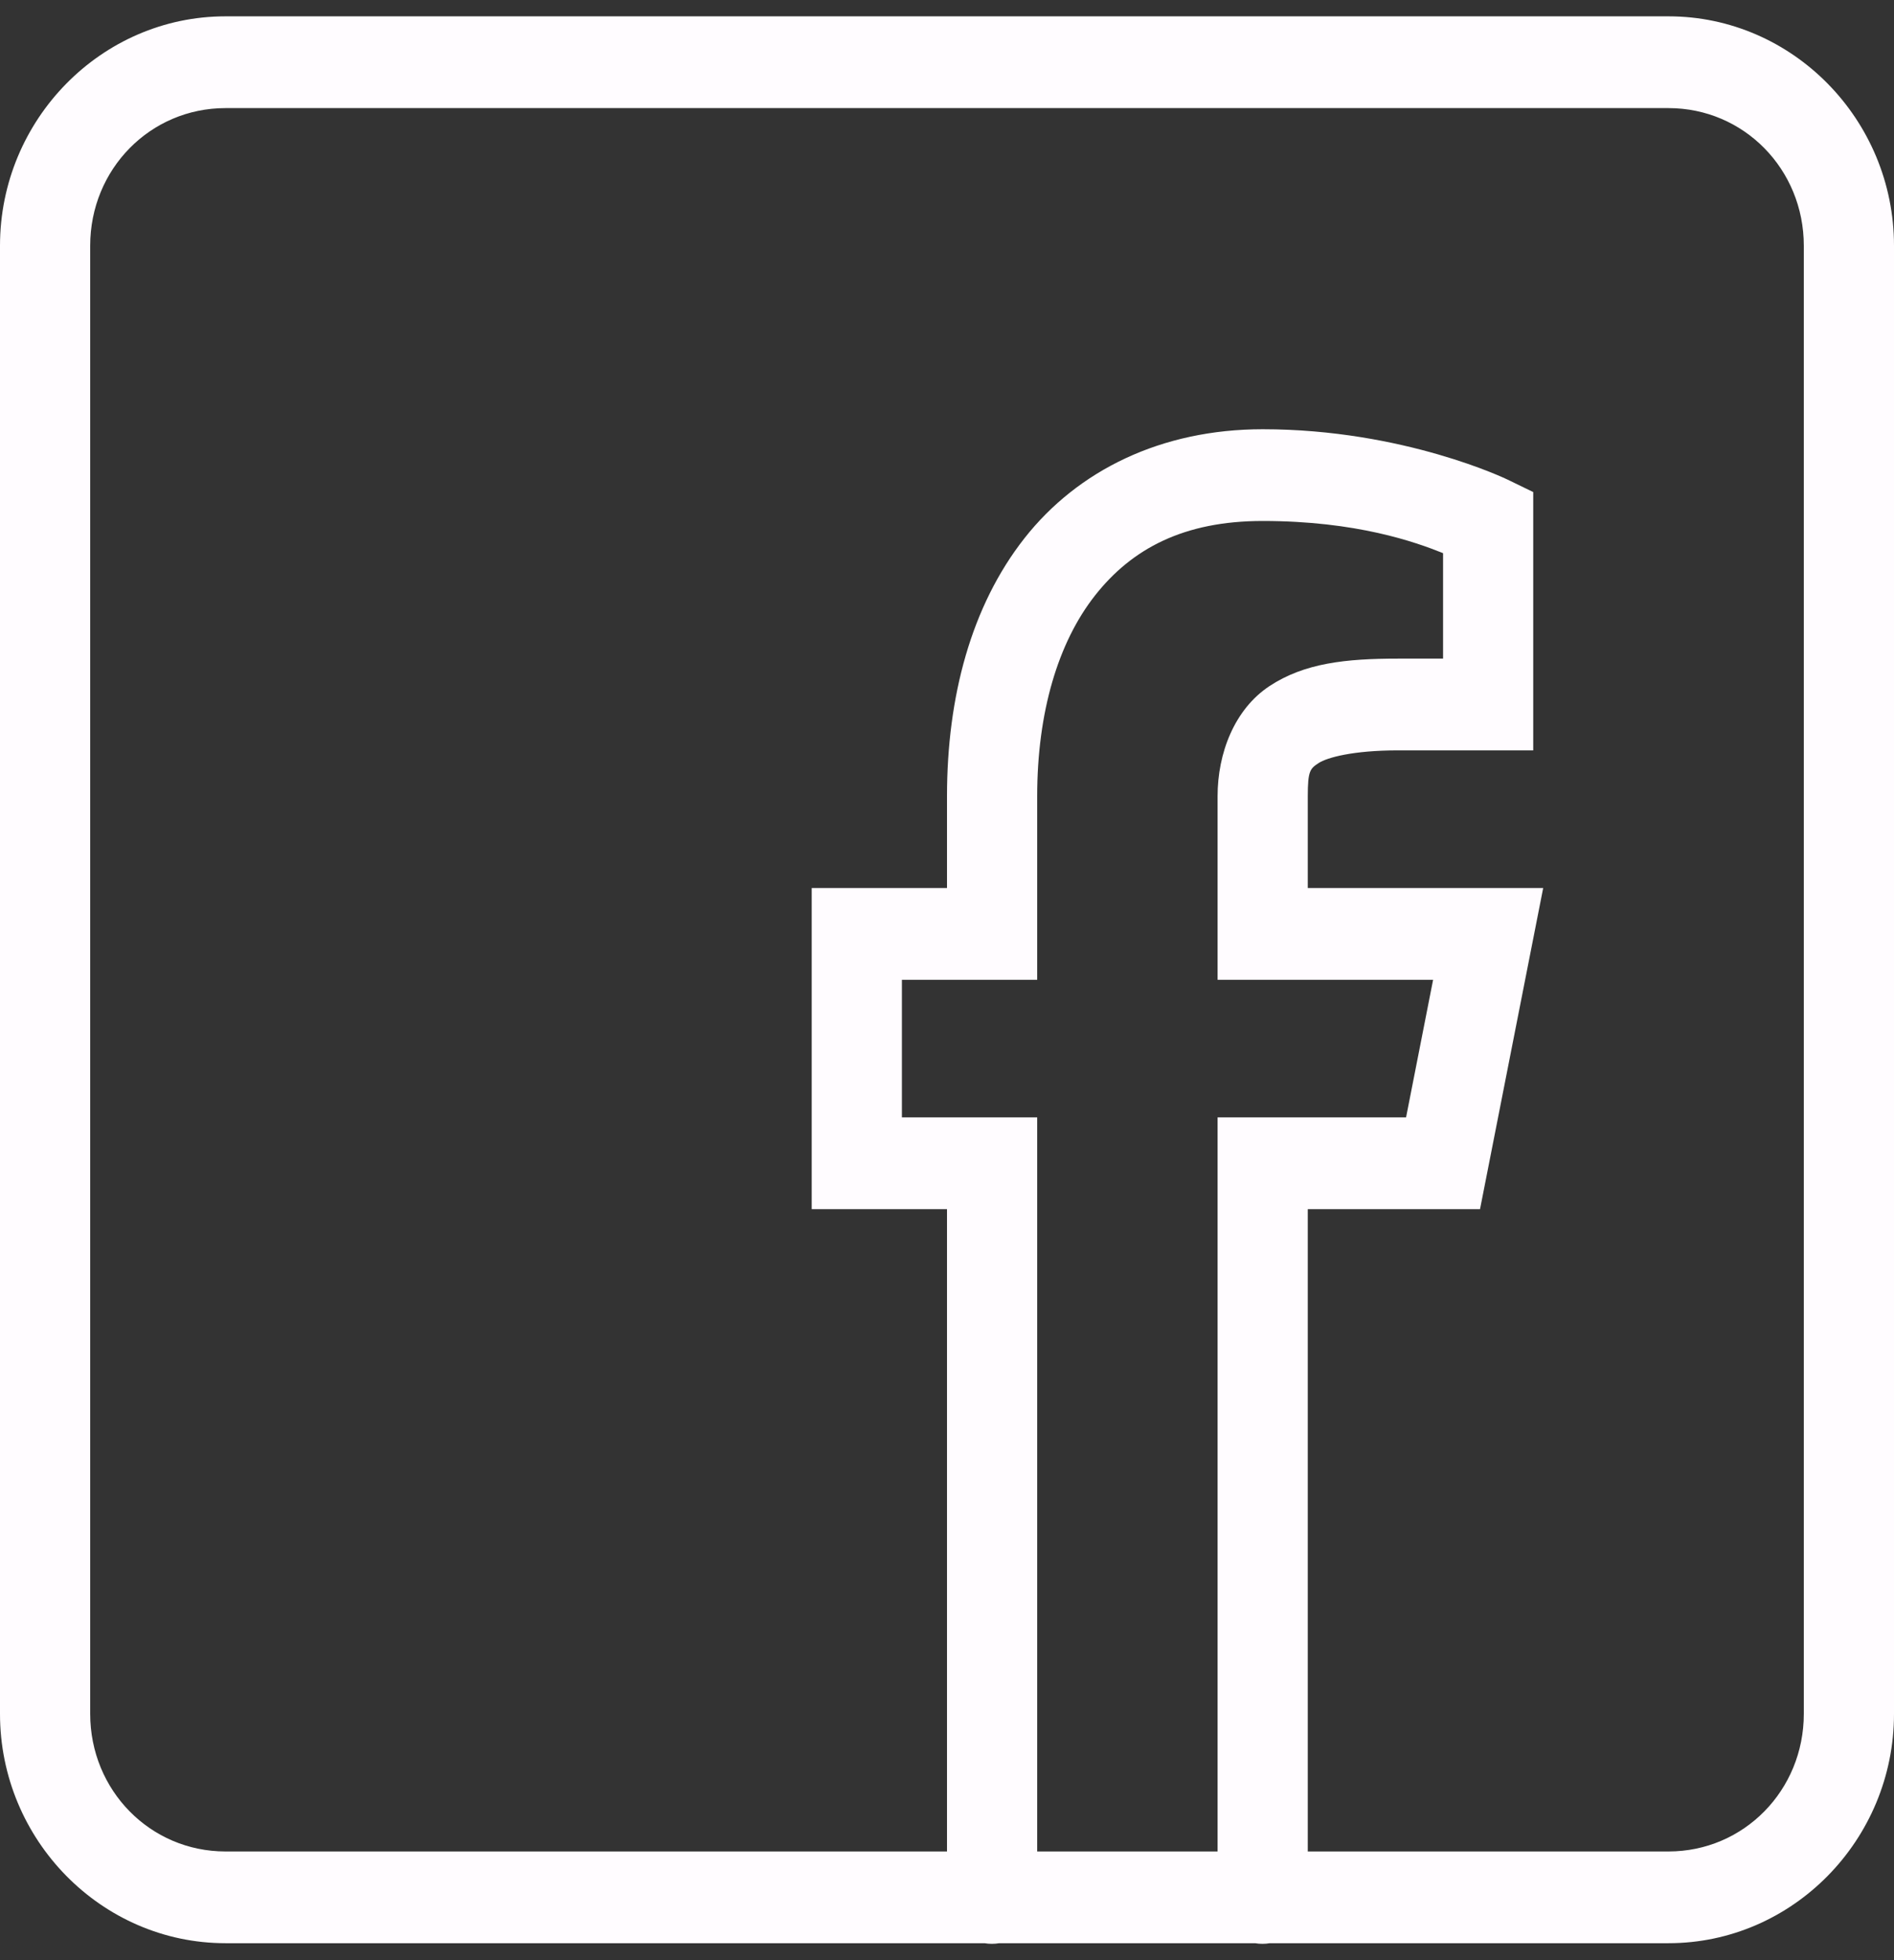 <svg width="58" height="60" viewBox="0 0 58 60" fill="none" xmlns="http://www.w3.org/2000/svg">
<rect x="0" y="0" width="58" height="60" fill="#333333" stroke="none"/>
<path d="M6.905 0.5C3.108 0.5 0 3.66 0 7.522V52.46C0 56.321 3.108 59.481 6.905 59.481H30.149C30.298 59.506 30.45 59.506 30.599 59.481H38.435C38.584 59.506 38.736 59.506 38.885 59.481H51.095C54.892 59.481 58 56.321 58 52.46V7.522C58 3.66 54.892 0.5 51.095 0.5H6.905ZM6.905 3.309H51.095C53.399 3.309 55.238 5.178 55.238 7.522V52.46C55.238 54.803 53.399 56.673 51.095 56.673H40.048V37.012H45.323L47.257 27.182H40.048V24.373C40.048 23.59 40.121 23.529 40.379 23.358C40.638 23.188 41.437 22.969 42.809 22.969H46.952V15.062L46.165 14.68C46.165 14.68 42.993 13.139 38.667 13.139C35.559 13.139 33.007 14.398 31.373 16.474C29.74 18.55 29 21.331 29 24.373V27.182H24.857V37.012H29V56.673H6.905C4.601 56.673 2.762 54.803 2.762 52.46V7.522C2.762 5.178 4.601 3.309 6.905 3.309ZM38.667 15.947C41.538 15.947 43.344 16.591 44.191 16.932V20.16H42.809C41.22 20.16 39.947 20.294 38.874 21.002C37.802 21.711 37.286 23.055 37.286 24.373V29.991H43.886L43.058 34.203H37.286V56.673H31.762V34.203H27.619V29.991H31.762V24.373C31.762 21.799 32.403 19.664 33.531 18.23C34.66 16.795 36.25 15.947 38.667 15.947Z" fill="#FFFCFF"/>
</svg>
